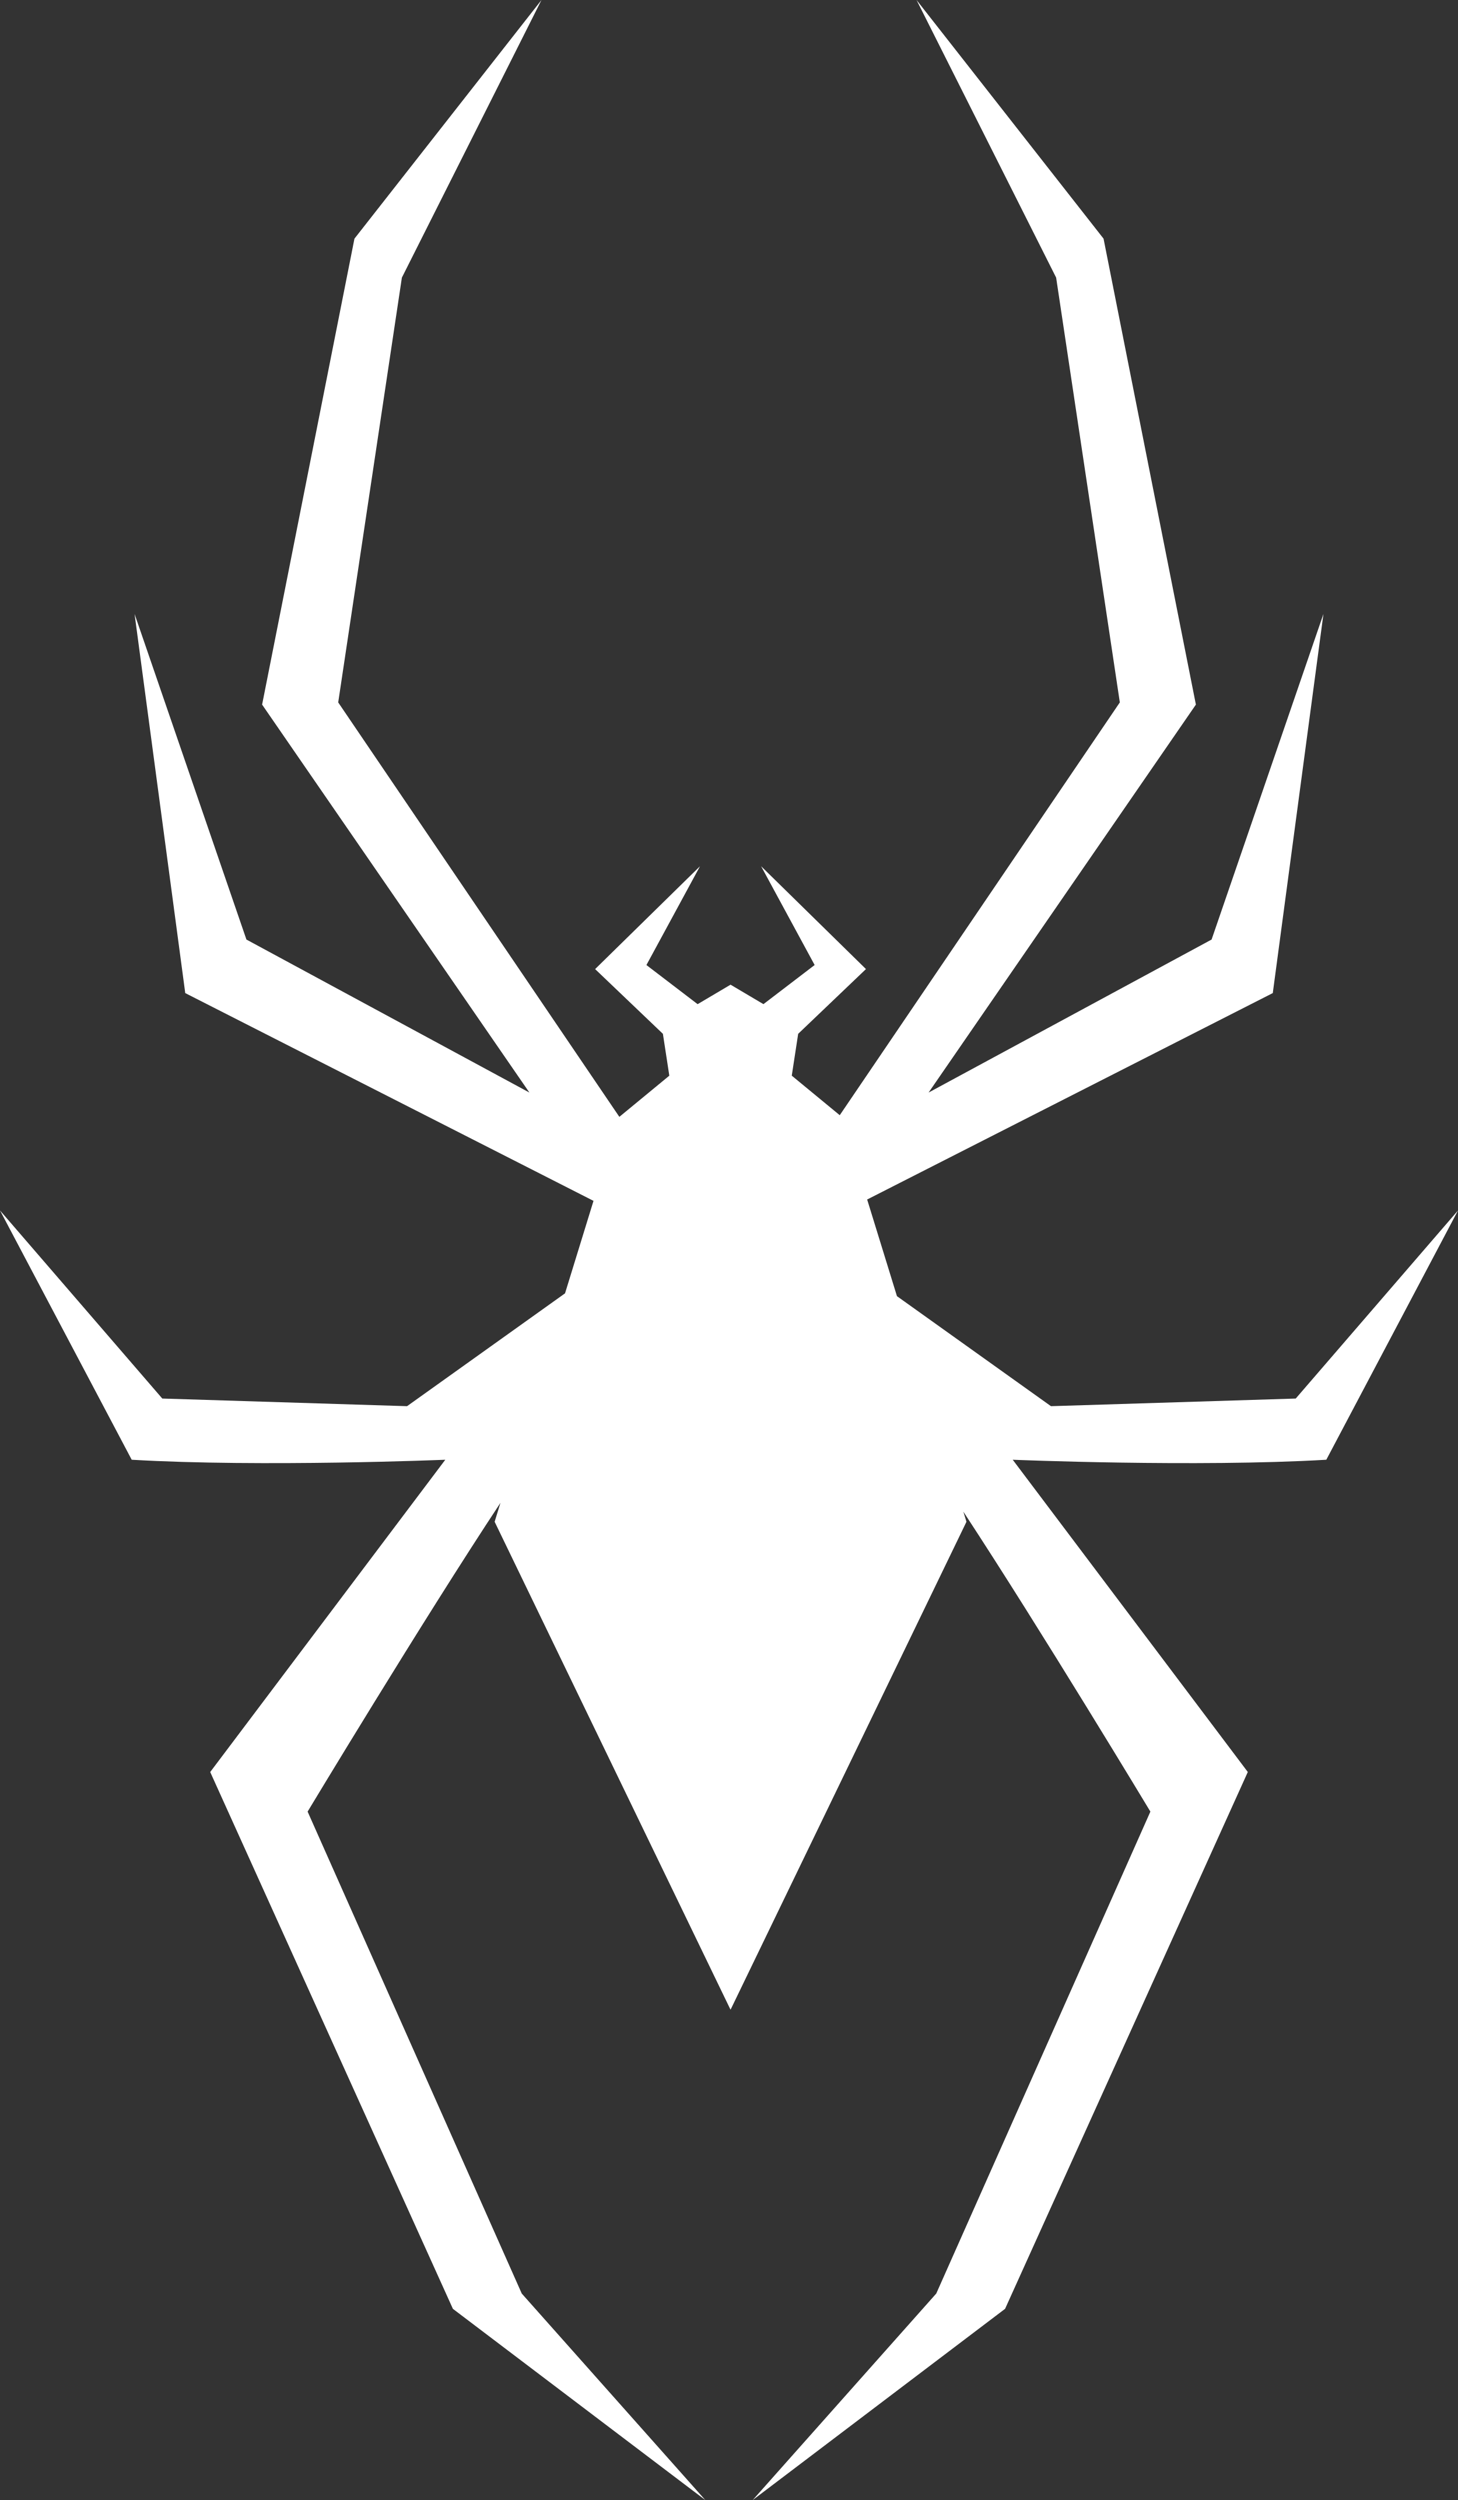 <svg version="1.1" id="图层_1" x="0px" y="0px" width="80.49px" height="137.996px" viewBox="0 0 80.49 137.996" enable-background="new 0 0 80.49 137.996" xml:space="preserve" xmlns="http://www.w3.org/2000/svg" xmlns:xlink="http://www.w3.org/1999/xlink" xmlns:xml="http://www.w3.org/XML/1998/namespace">
  <rect x="0" y="0" width="80.49" height="137.996" fill="#333333" stroke="none"/>
  <path fill="#FFFFFF" d="M73.22,80.573l7.271-13.76l-8.959,10.382L58.02,77.617l-8.503-6.073l-1.645-5.335l22.393-11.394
	l2.797-20.928L66.887,51.86l-15.623,8.445L66.02,38.892l-5.098-25.719L50.598,0l7.707,15.323l3.516,23.448L46.359,61.556
	l-2.649-2.183l0.354-2.31l3.742-3.573l-5.789-5.677l2.956,5.453l-2.827,2.16l-1.811-1.072v-0.008L40.33,54.35l-0.006-0.003v0.008
	l-1.811,1.072l-2.827-2.16l2.958-5.453l-5.79,5.677l3.742,3.573l0.354,2.31l-2.756,2.271l-0.001,0.004L18.671,38.771l3.515-23.448
	L29.893,0L19.568,13.173l-5.098,25.719l14.756,21.414L13.604,51.86L7.429,33.888l2.798,20.928l22.538,11.468l-1.572,5.104
	l-8.722,6.229L8.959,77.195L0,66.813c0,0,7.27,13.76,7.271,13.76c7.179,0.422,17.312,0,17.312,0L11.605,97.81l13.398,29.631
	l13.935,10.556l-10.134-11.4L16.982,99.995c0,0,6.337-10.522,10.647-17.045l-0.322,1.047l13.017,26.922l0.006-0.01l0.006,0.01
	l13.018-26.922l-0.172-0.559c4.297,6.546,10.326,16.557,10.326,16.557l-11.821,26.601l-10.134,11.4l13.933-10.556l13.4-29.631
	L55.908,80.573C55.908,80.573,66.042,80.995,73.22,80.573z" class="color c1"/>
</svg>